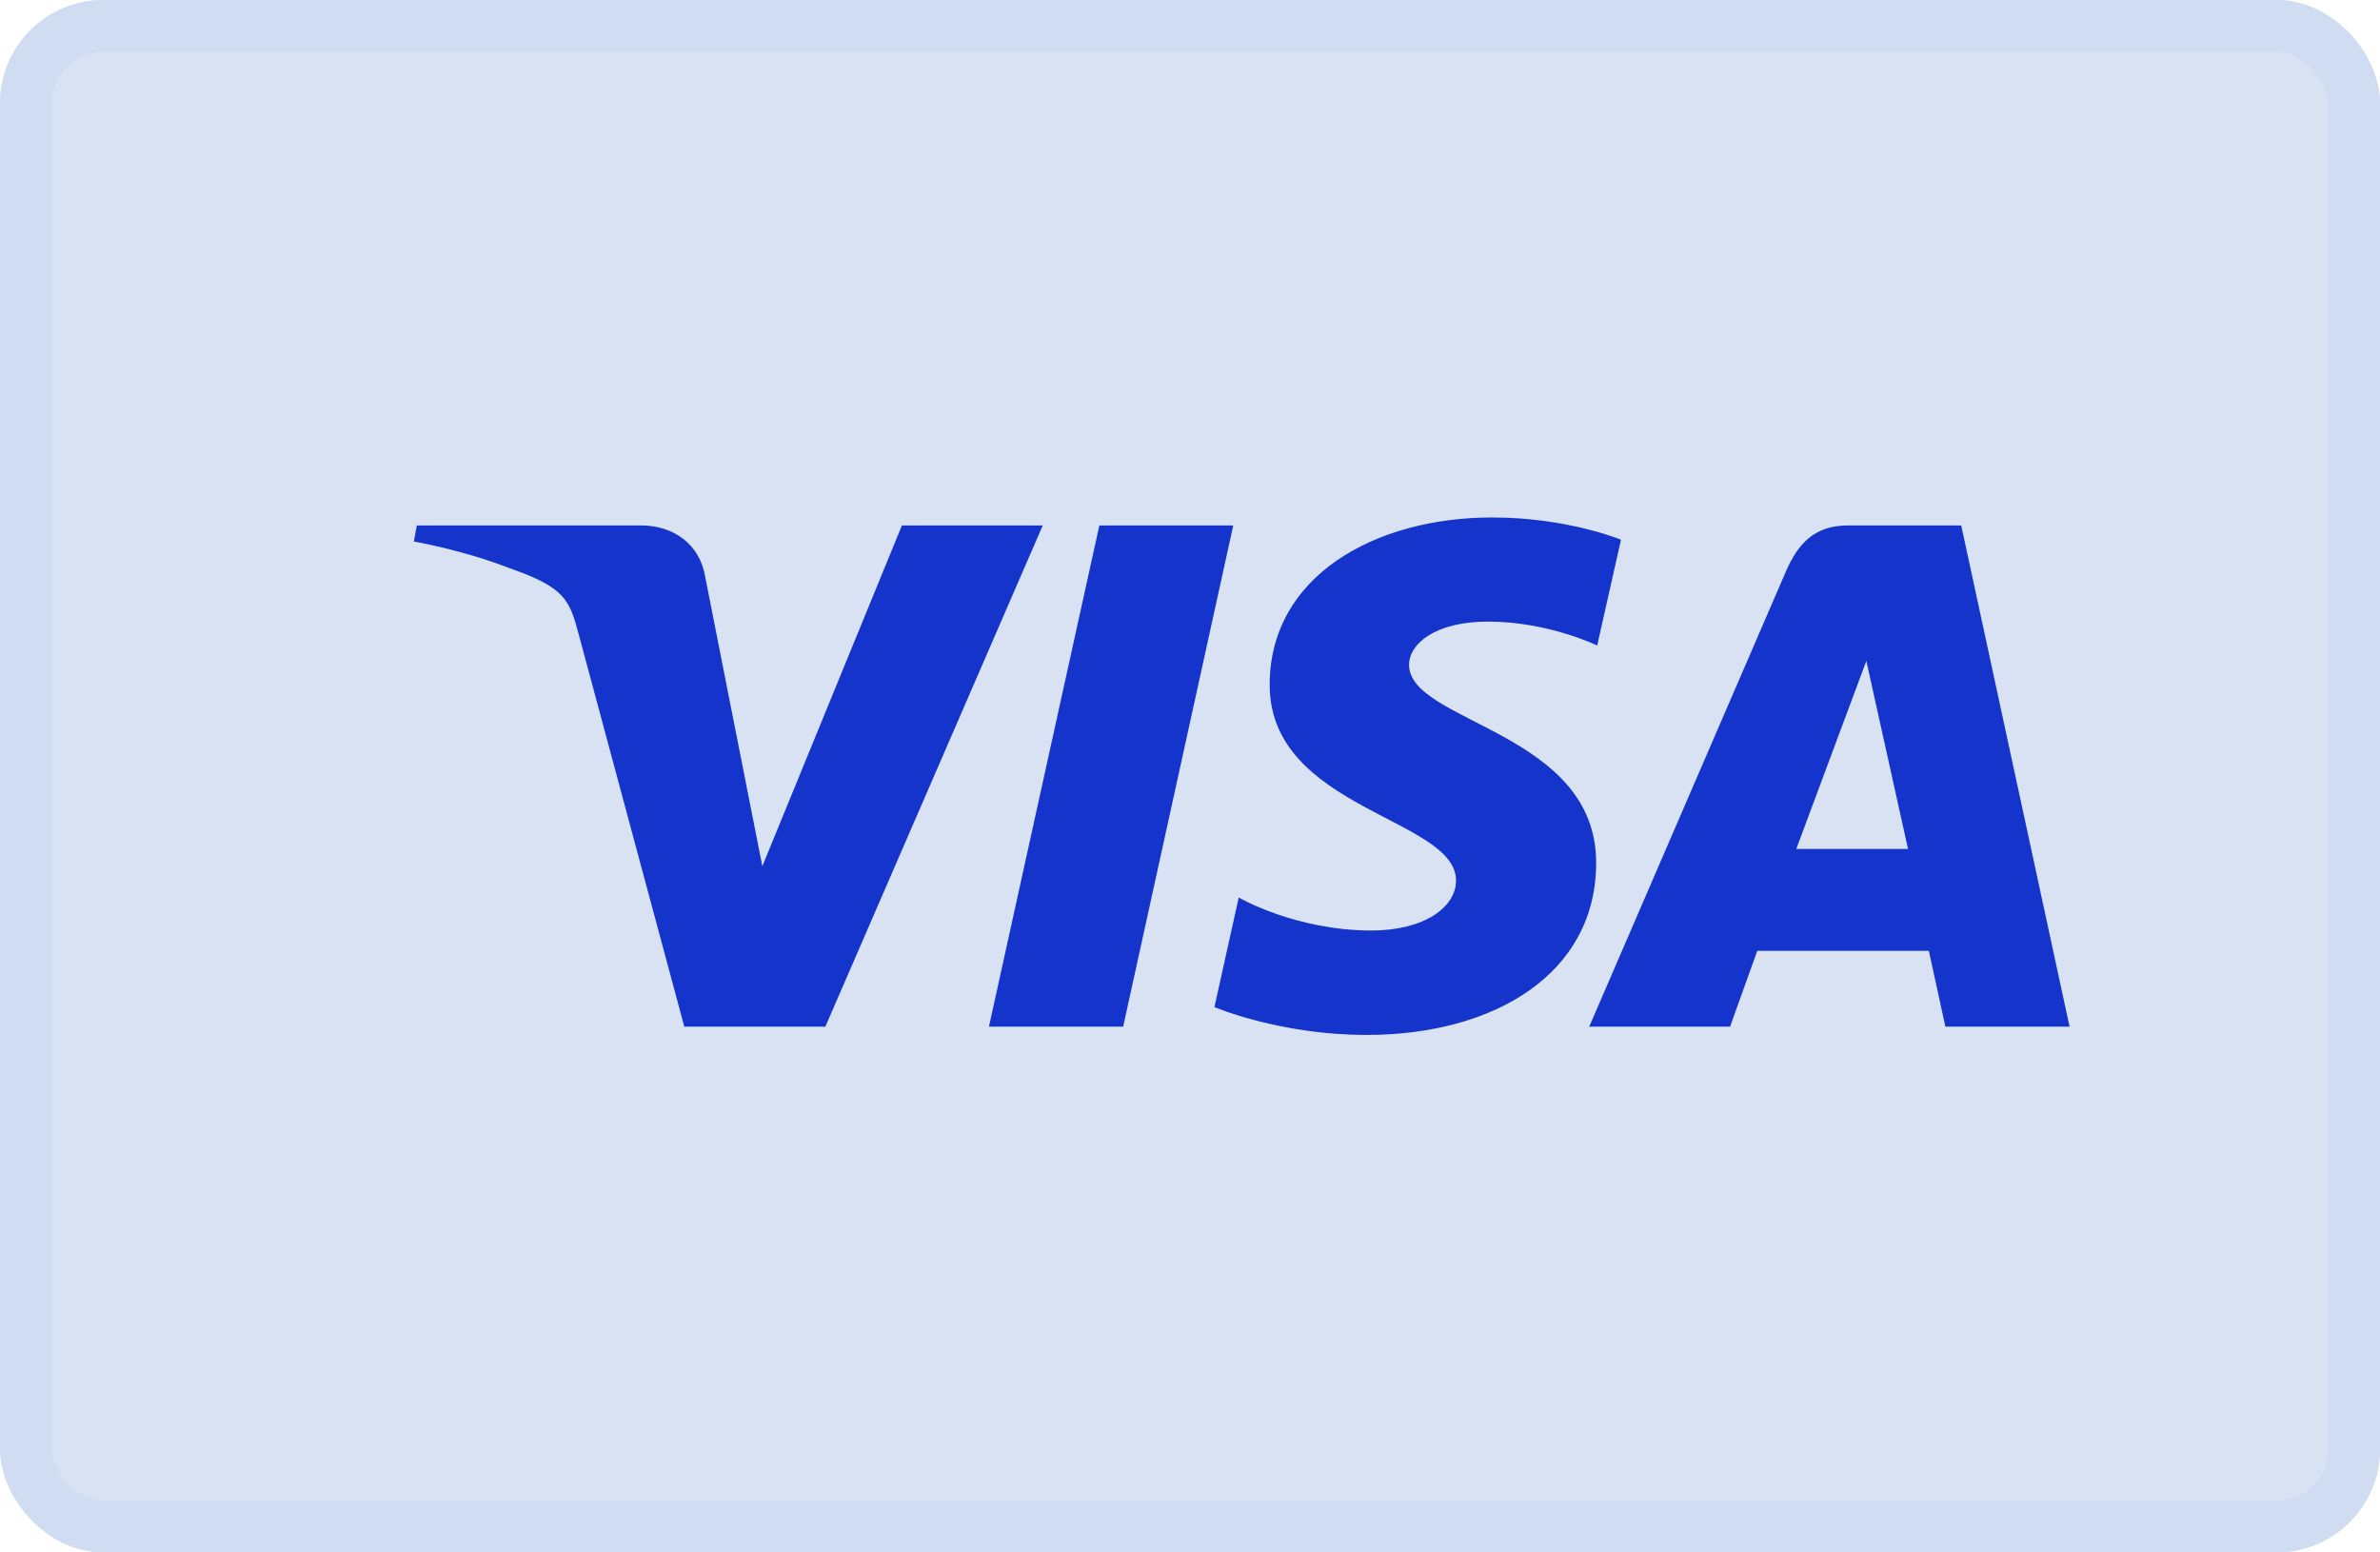 <svg width="100%" height="100%" style="overflow:visible;" preserveAspectRatio="none" viewBox="0 0 23 15" fill="none" xmlns="http://www.w3.org/2000/svg">
<g clip-path="url(#clip0_30_45)">
<rect width="23" height="15" rx="1" fill="#D8E2F3"/>
<path d="M14.421 5C13.285 5 12.27 5.568 12.27 6.617C12.27 7.821 14.071 7.904 14.071 8.508C14.071 8.763 13.768 8.991 13.252 8.991C12.518 8.991 11.971 8.672 11.971 8.672L11.736 9.731C11.736 9.731 12.367 10 13.205 10C14.447 10 15.425 9.404 15.425 8.337C15.425 7.065 13.617 6.985 13.617 6.424C13.617 6.224 13.865 6.006 14.38 6.006C14.961 6.006 15.435 6.237 15.435 6.237L15.665 5.215C15.665 5.215 15.149 5 14.421 5ZM4.028 5.077L4 5.232C4 5.232 4.478 5.316 4.908 5.484C5.463 5.677 5.502 5.79 5.595 6.138L6.613 9.92H7.976L10.077 5.077H8.716L7.367 8.37L6.816 5.579C6.765 5.259 6.51 5.077 6.196 5.077H4.028ZM10.624 5.077L9.557 9.92H10.854L11.918 5.077L10.624 5.077ZM17.859 5.077C17.547 5.077 17.381 5.239 17.259 5.521L15.358 9.92H16.719L16.982 9.187H18.64L18.8 9.92H20L18.953 5.077H17.859ZM18.036 6.386L18.439 8.203H17.359L18.036 6.386Z" fill="#1434CB"/>
</g>
<rect x="0.25" y="0.25" width="22.5" height="14.5" rx="0.75" stroke="#D0DCF1" stroke-width="0.5"/>
<defs>
<clipPath id="clip0_30_45">
<rect width="23" height="15" rx="1" fill="white"/>
</clipPath>
</defs>
</svg>

